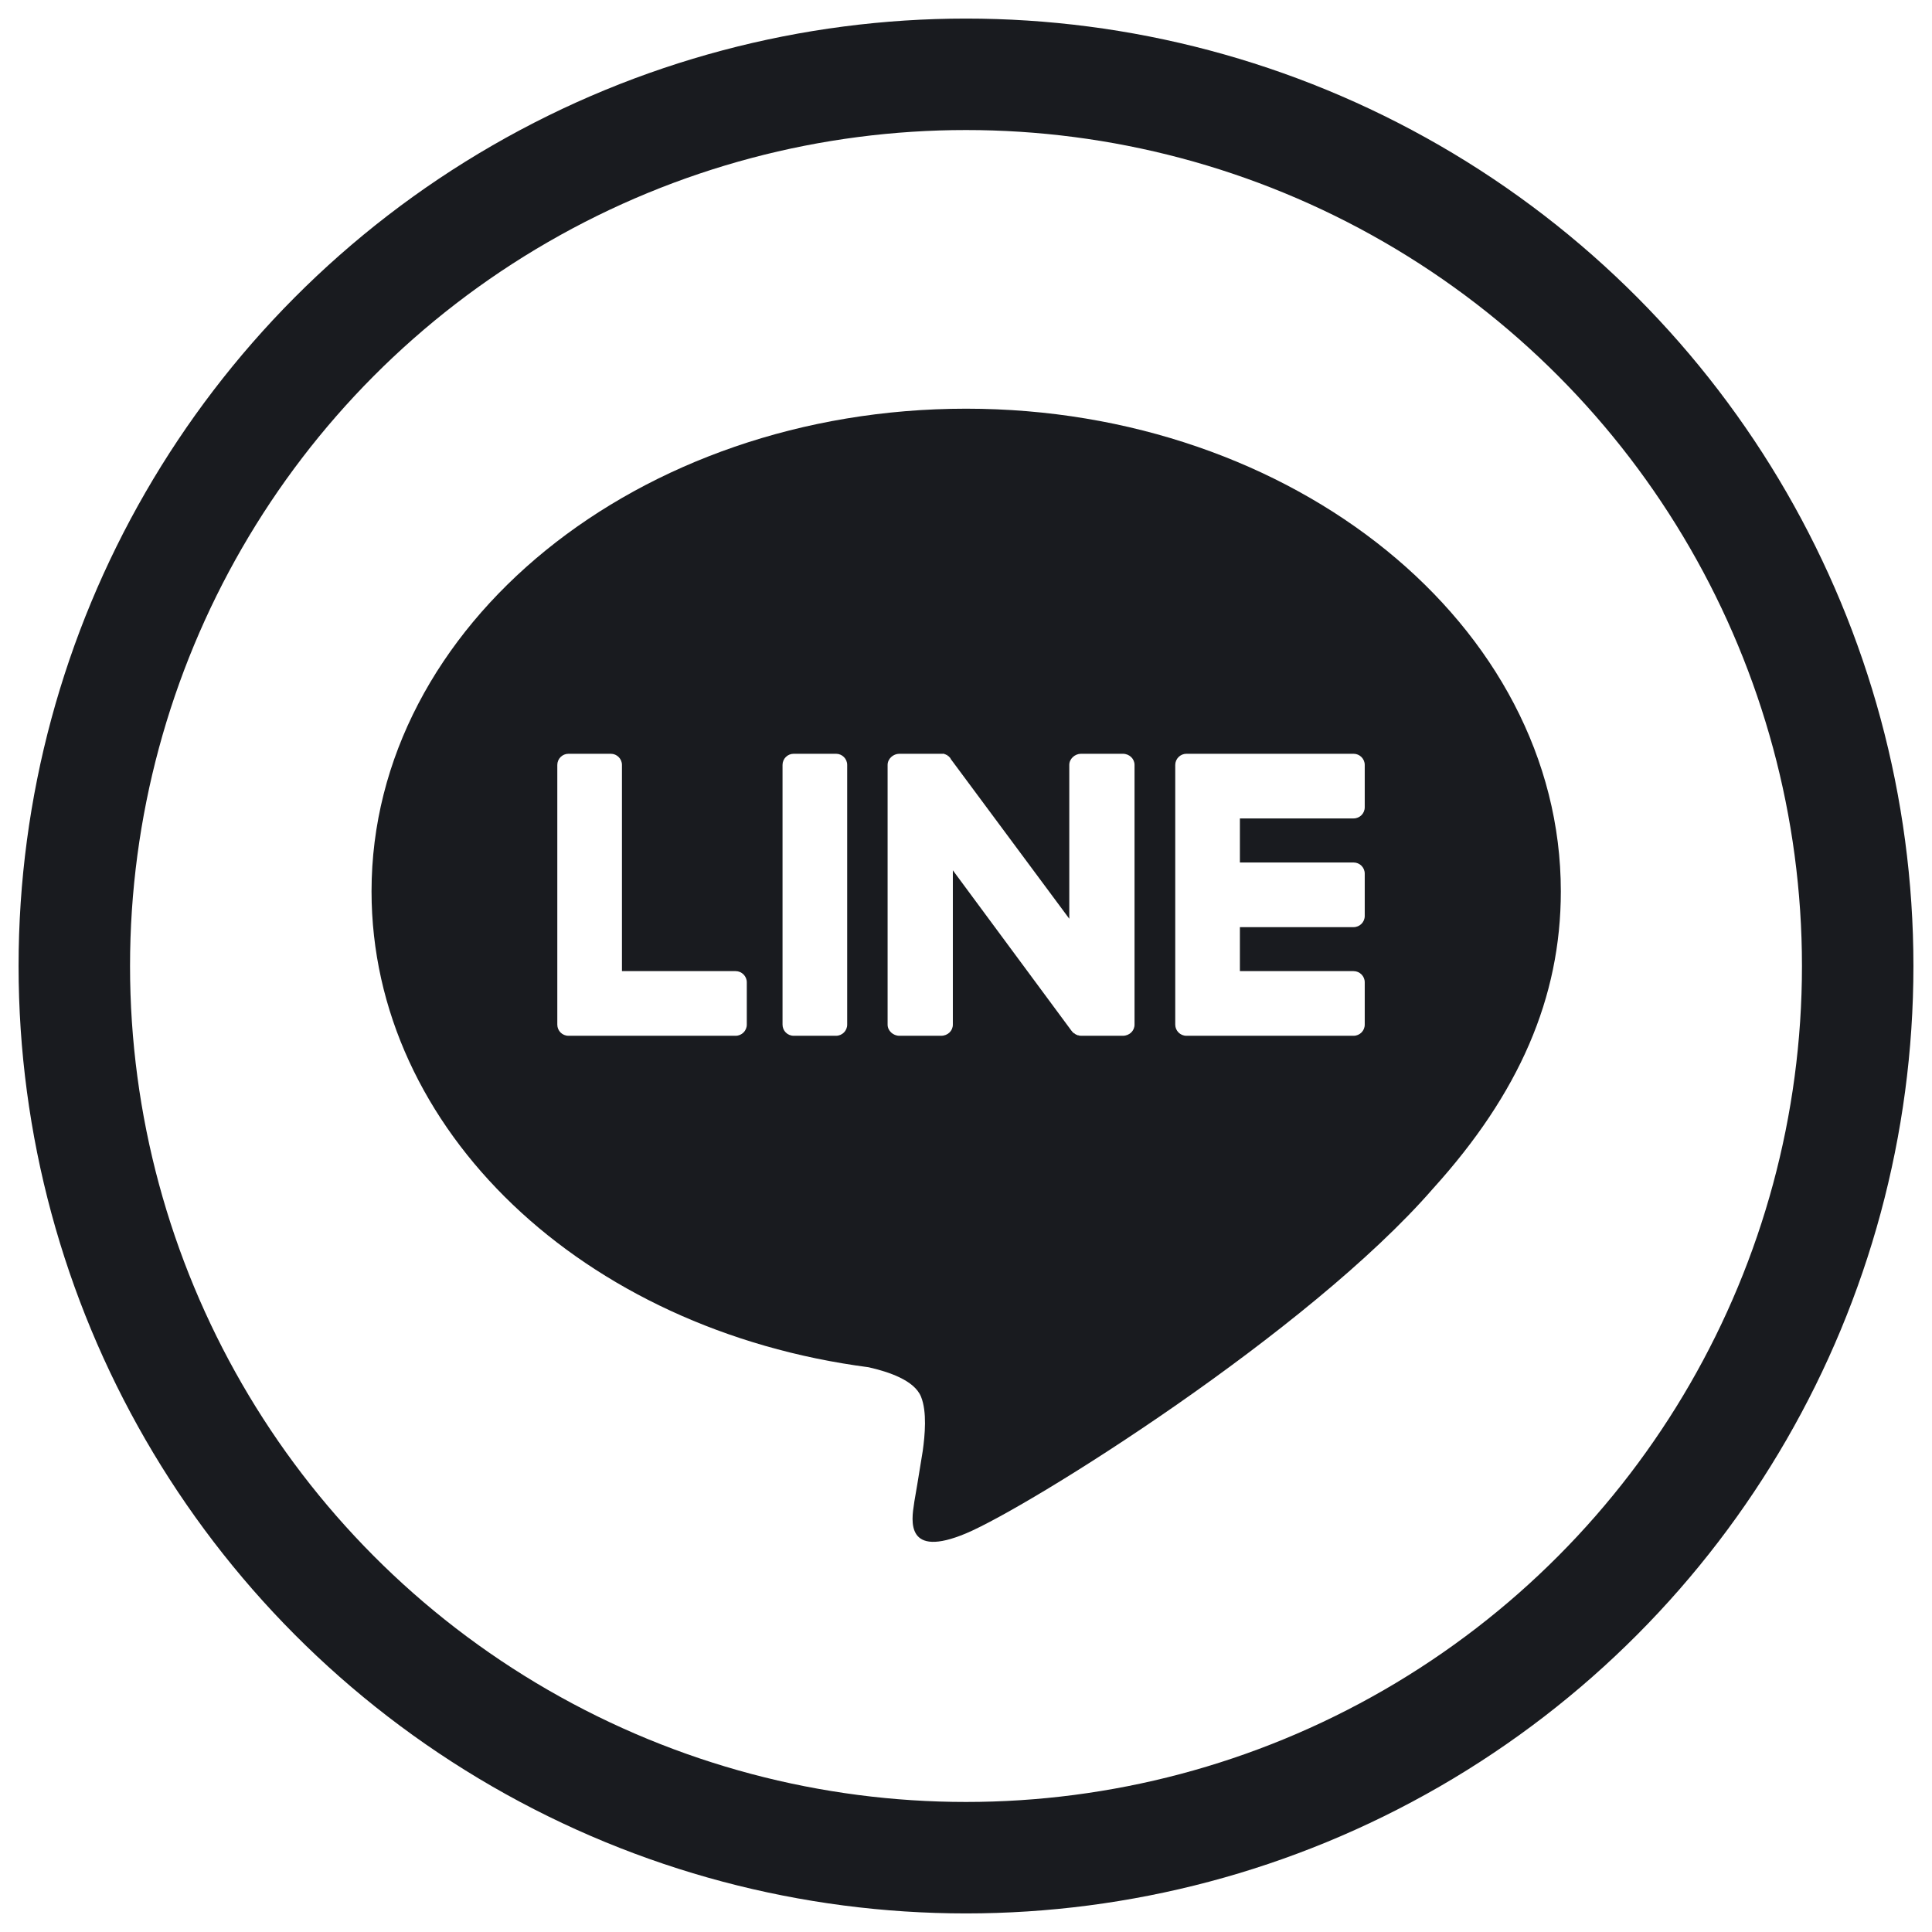 <svg width="26" height="26" viewBox="0 0 26 26" fill="none" xmlns="http://www.w3.org/2000/svg">
<circle cx="13" cy="13" r="12" stroke="#191B1F" stroke-width="1.5" stroke-linecap="round" stroke-linejoin="round"/>
<path fill-rule="evenodd" clip-rule="evenodd" d="M19.288 15.992C17.608 17.927 13.857 20.275 13.002 20.635C12.184 20.979 12.266 20.459 12.301 20.236L12.305 20.207C12.32 20.128 12.357 19.9 12.418 19.525C12.447 19.315 12.477 19 12.395 18.797C12.305 18.573 11.953 18.46 11.69 18.4C7.843 17.898 5 15.205 5 11.995C5 8.418 8.585 5.5 13.002 5.5C17.413 5.5 21.005 8.418 21.005 11.995C21.005 13.428 20.442 14.717 19.288 15.992ZM18.216 13.939H15.966C15.884 13.939 15.816 13.872 15.816 13.789V13.782V10.294C15.816 10.212 15.884 10.144 15.966 10.144H18.216C18.299 10.144 18.366 10.212 18.366 10.294V10.864C18.366 10.947 18.299 11.014 18.216 11.014H16.686V11.607H18.216C18.299 11.607 18.366 11.674 18.366 11.757V12.327C18.366 12.409 18.299 12.477 18.216 12.477H16.686V13.069H18.216C18.299 13.069 18.366 13.137 18.366 13.219V13.789C18.366 13.872 18.299 13.939 18.216 13.939ZM7.65 13.939H7.657H9.9C9.982 13.939 10.05 13.872 10.05 13.789V13.219C10.05 13.137 9.982 13.069 9.9 13.069H8.37V10.294C8.37 10.212 8.303 10.144 8.22 10.144H7.65C7.567 10.144 7.5 10.212 7.5 10.294V13.782V13.789C7.5 13.872 7.567 13.939 7.65 13.939ZM11.251 10.144H10.681C10.598 10.144 10.531 10.211 10.531 10.294V13.789C10.531 13.872 10.598 13.939 10.681 13.939H11.251C11.334 13.939 11.401 13.872 11.401 13.789V10.294C11.401 10.211 11.334 10.144 11.251 10.144ZM15.268 13.789V10.294C15.268 10.212 15.2 10.144 15.11 10.144H14.548C14.465 10.144 14.39 10.212 14.39 10.294V12.364L12.793 10.212C12.793 10.207 12.79 10.202 12.785 10.197L12.77 10.182L12.763 10.174H12.755C12.755 10.169 12.753 10.167 12.748 10.167V10.159H12.733L12.725 10.152H12.718C12.713 10.152 12.71 10.149 12.71 10.144H12.703H12.695H12.688H12.68H12.673H12.665H12.103C12.02 10.144 11.945 10.212 11.945 10.294V13.789C11.945 13.872 12.02 13.939 12.103 13.939H12.665C12.755 13.939 12.823 13.872 12.823 13.789V11.712L14.42 13.872C14.43 13.887 14.443 13.899 14.458 13.909H14.465C14.465 13.914 14.468 13.917 14.473 13.917L14.48 13.924H14.488H14.495V13.932H14.51C14.52 13.937 14.533 13.939 14.548 13.939H15.11C15.2 13.939 15.268 13.872 15.268 13.789Z" fill="#191B1F"/>
</svg>
